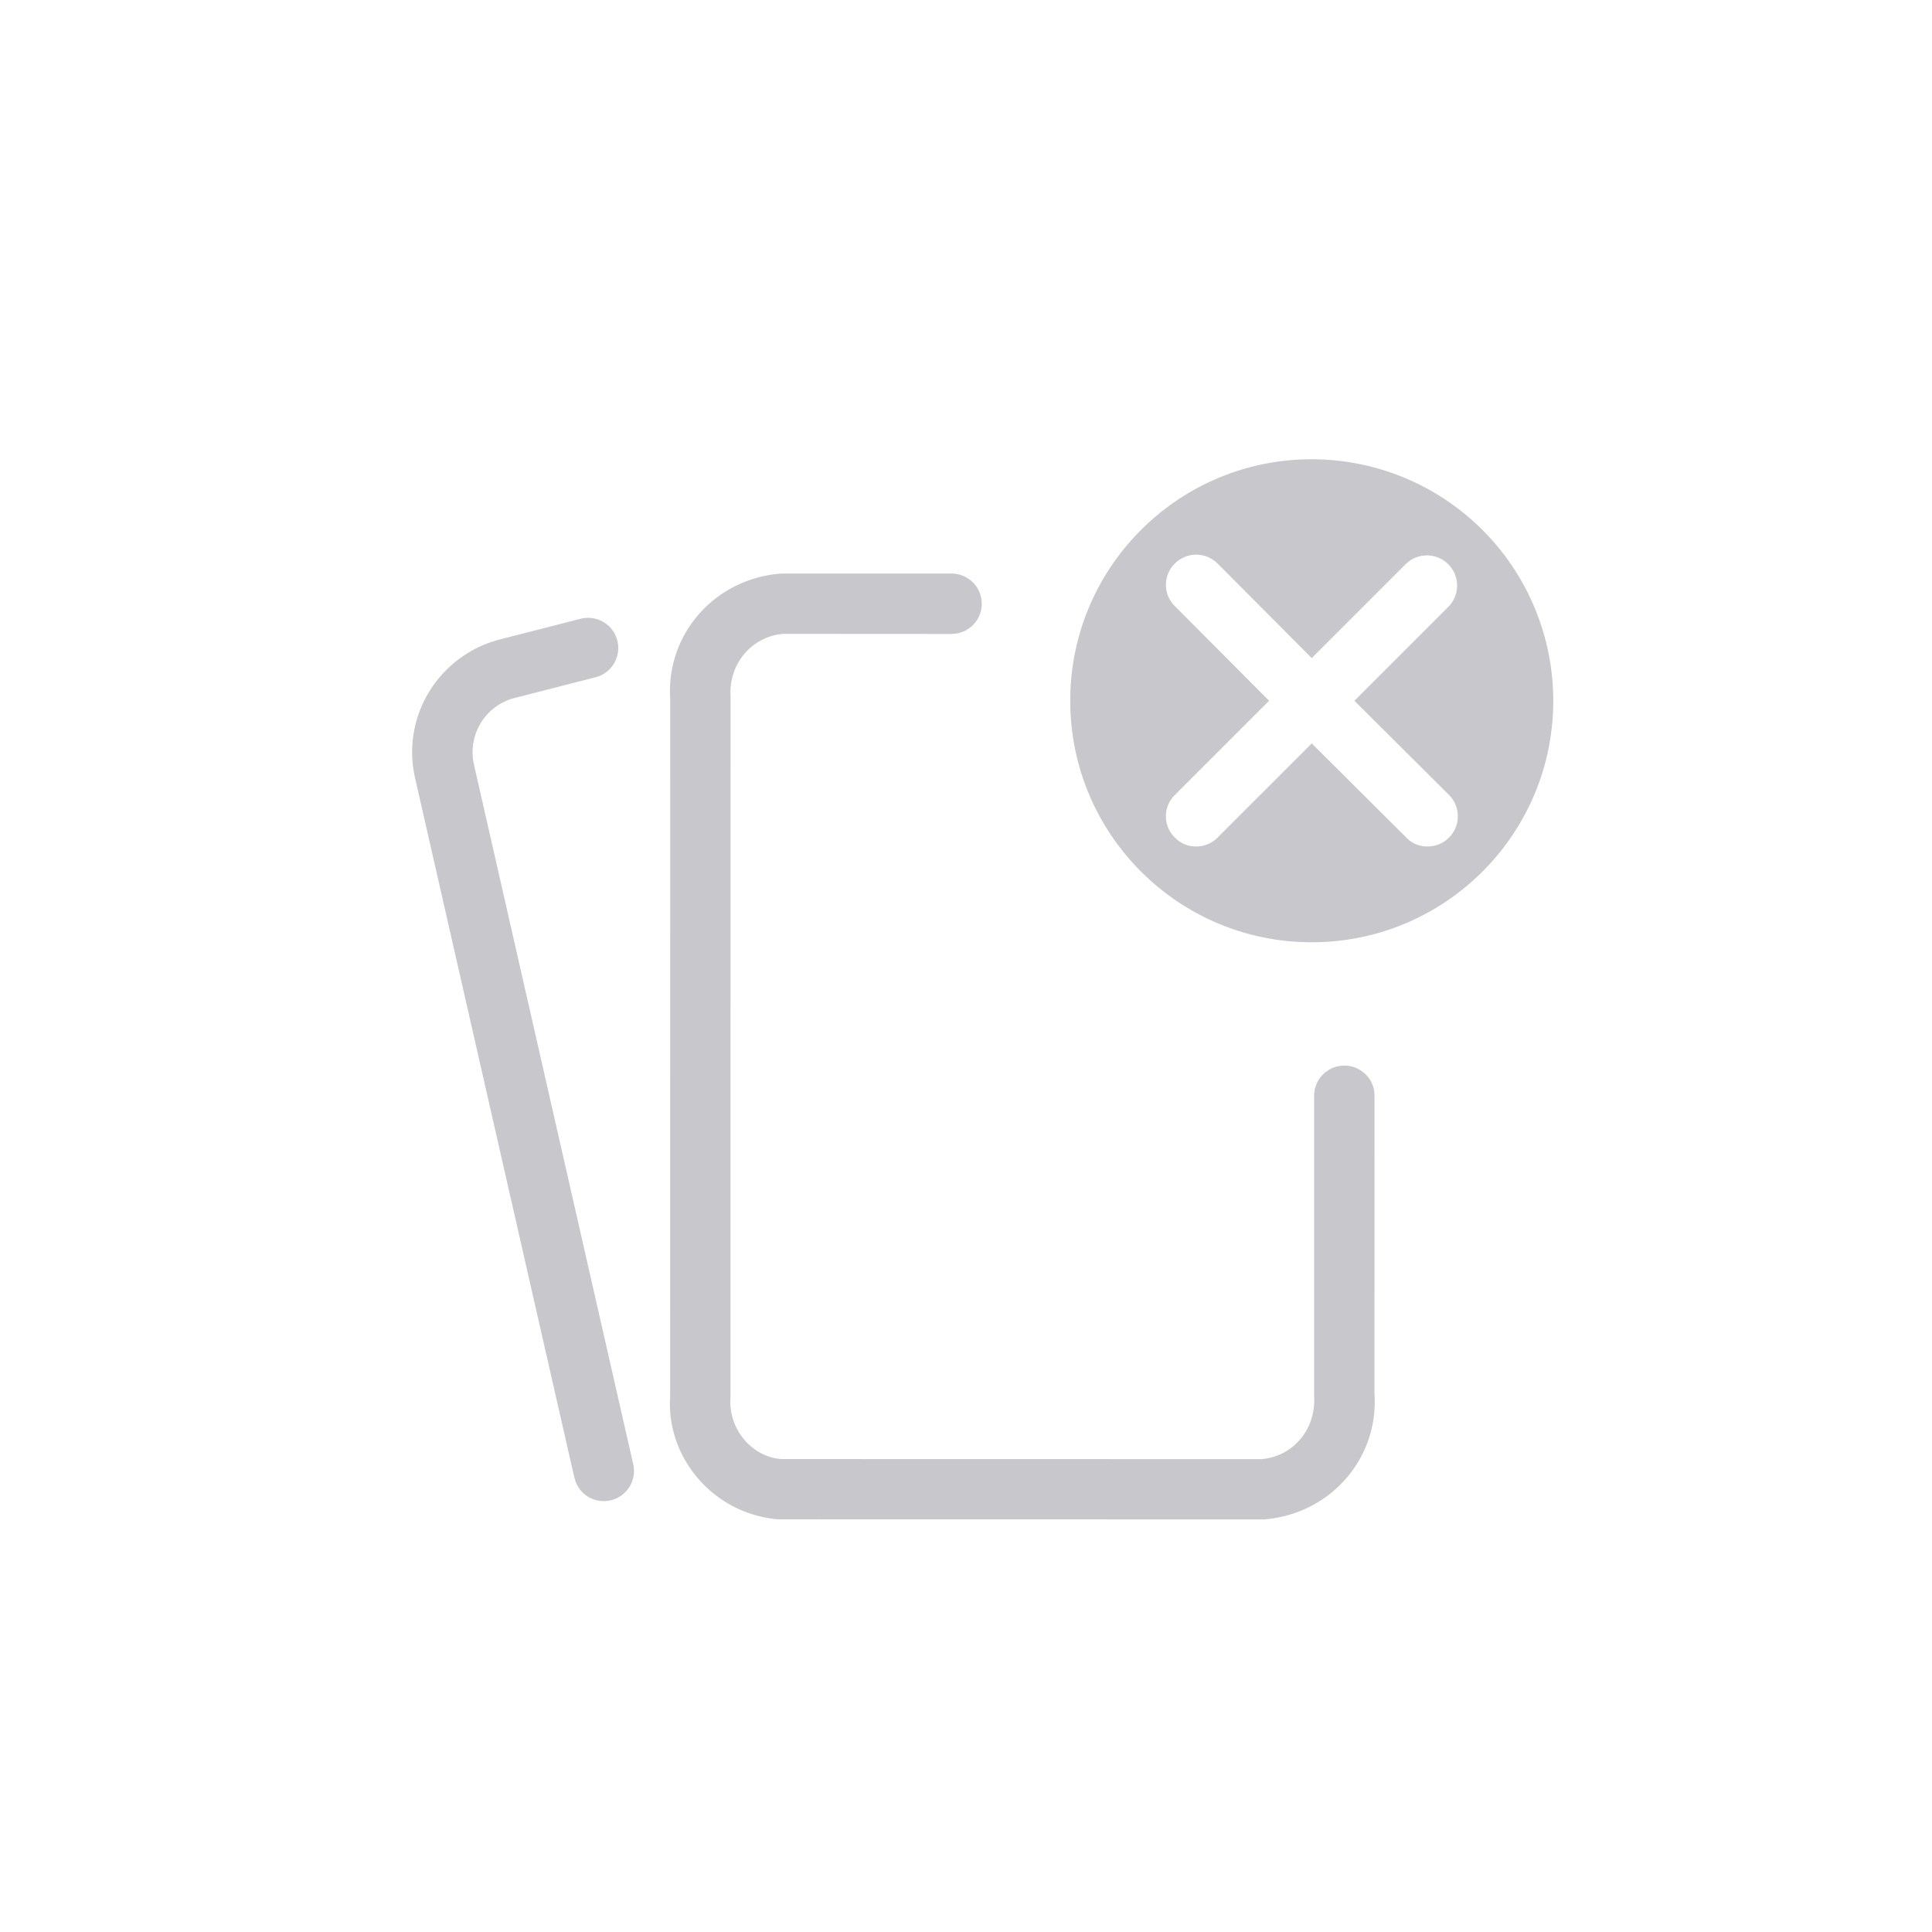 <svg xmlns="http://www.w3.org/2000/svg" width="156" height="156" viewBox="0 0 156 156"><path fill="#C7C7CC" fill-rule="evenodd" d="M76.83 46.313a2.437 2.437 0 01.331 4.852l-.331.023-13.584-.008c-2.386.192-4.21 2.156-4.268 4.639l.01.471-.006 56.584c-.162 2.389 1.512 4.482 3.66 4.883l.408.055 38.804.008c2.386-.192 4.21-2.156 4.268-4.639l-.01-.471V88.465a2.439 2.439 0 014.853-.331l.022.331-.005 24.08c.339 5.014-3.27 9.393-8.36 10.081l-.572.061-39.196-.007c-5.009-.404-8.808-4.618-8.763-9.433l.021-.537.006-56.256c-.339-5.013 3.27-9.392 8.36-10.08l.572-.062h13.78zM49.844 51.72a2.44 2.44 0 01-1.442 2.863l-.315.103-6.66 1.705a4.52 4.52 0 00-3.223 4.989l.085.446 12.838 56.388a2.437 2.437 0 01-4.659 1.4l-.095-.318-12.83-56.356c-1.137-4.704 1.486-9.467 6.05-11.076l.557-.178 6.728-1.722a2.437 2.437 0 012.966 1.756zm56.074-14.637a19.503 19.503 0 0119.5 19.5c0 10.77-8.73 19.5-19.5 19.5s-19.5-8.73-19.5-19.5 8.73-19.5 19.5-19.5zM98.312 45.5a2.437 2.437 0 00-3.444 0 2.404 2.404 0 000 3.445l7.605 7.638-7.605 7.605a2.4 2.4 0 000 3.444c.447.47 1.073.73 1.722.715a2.396 2.396 0 001.722-.715l7.606-7.605 7.637 7.605c.448.47 1.073.73 1.722.715a2.4 2.4 0 001.723-.715c.95-.951.95-2.493 0-3.445l-7.638-7.604L117 48.945a2.436 2.436 0 00-.06-3.385 2.436 2.436 0 00-3.385-.06l-7.638 7.638z"/></svg>